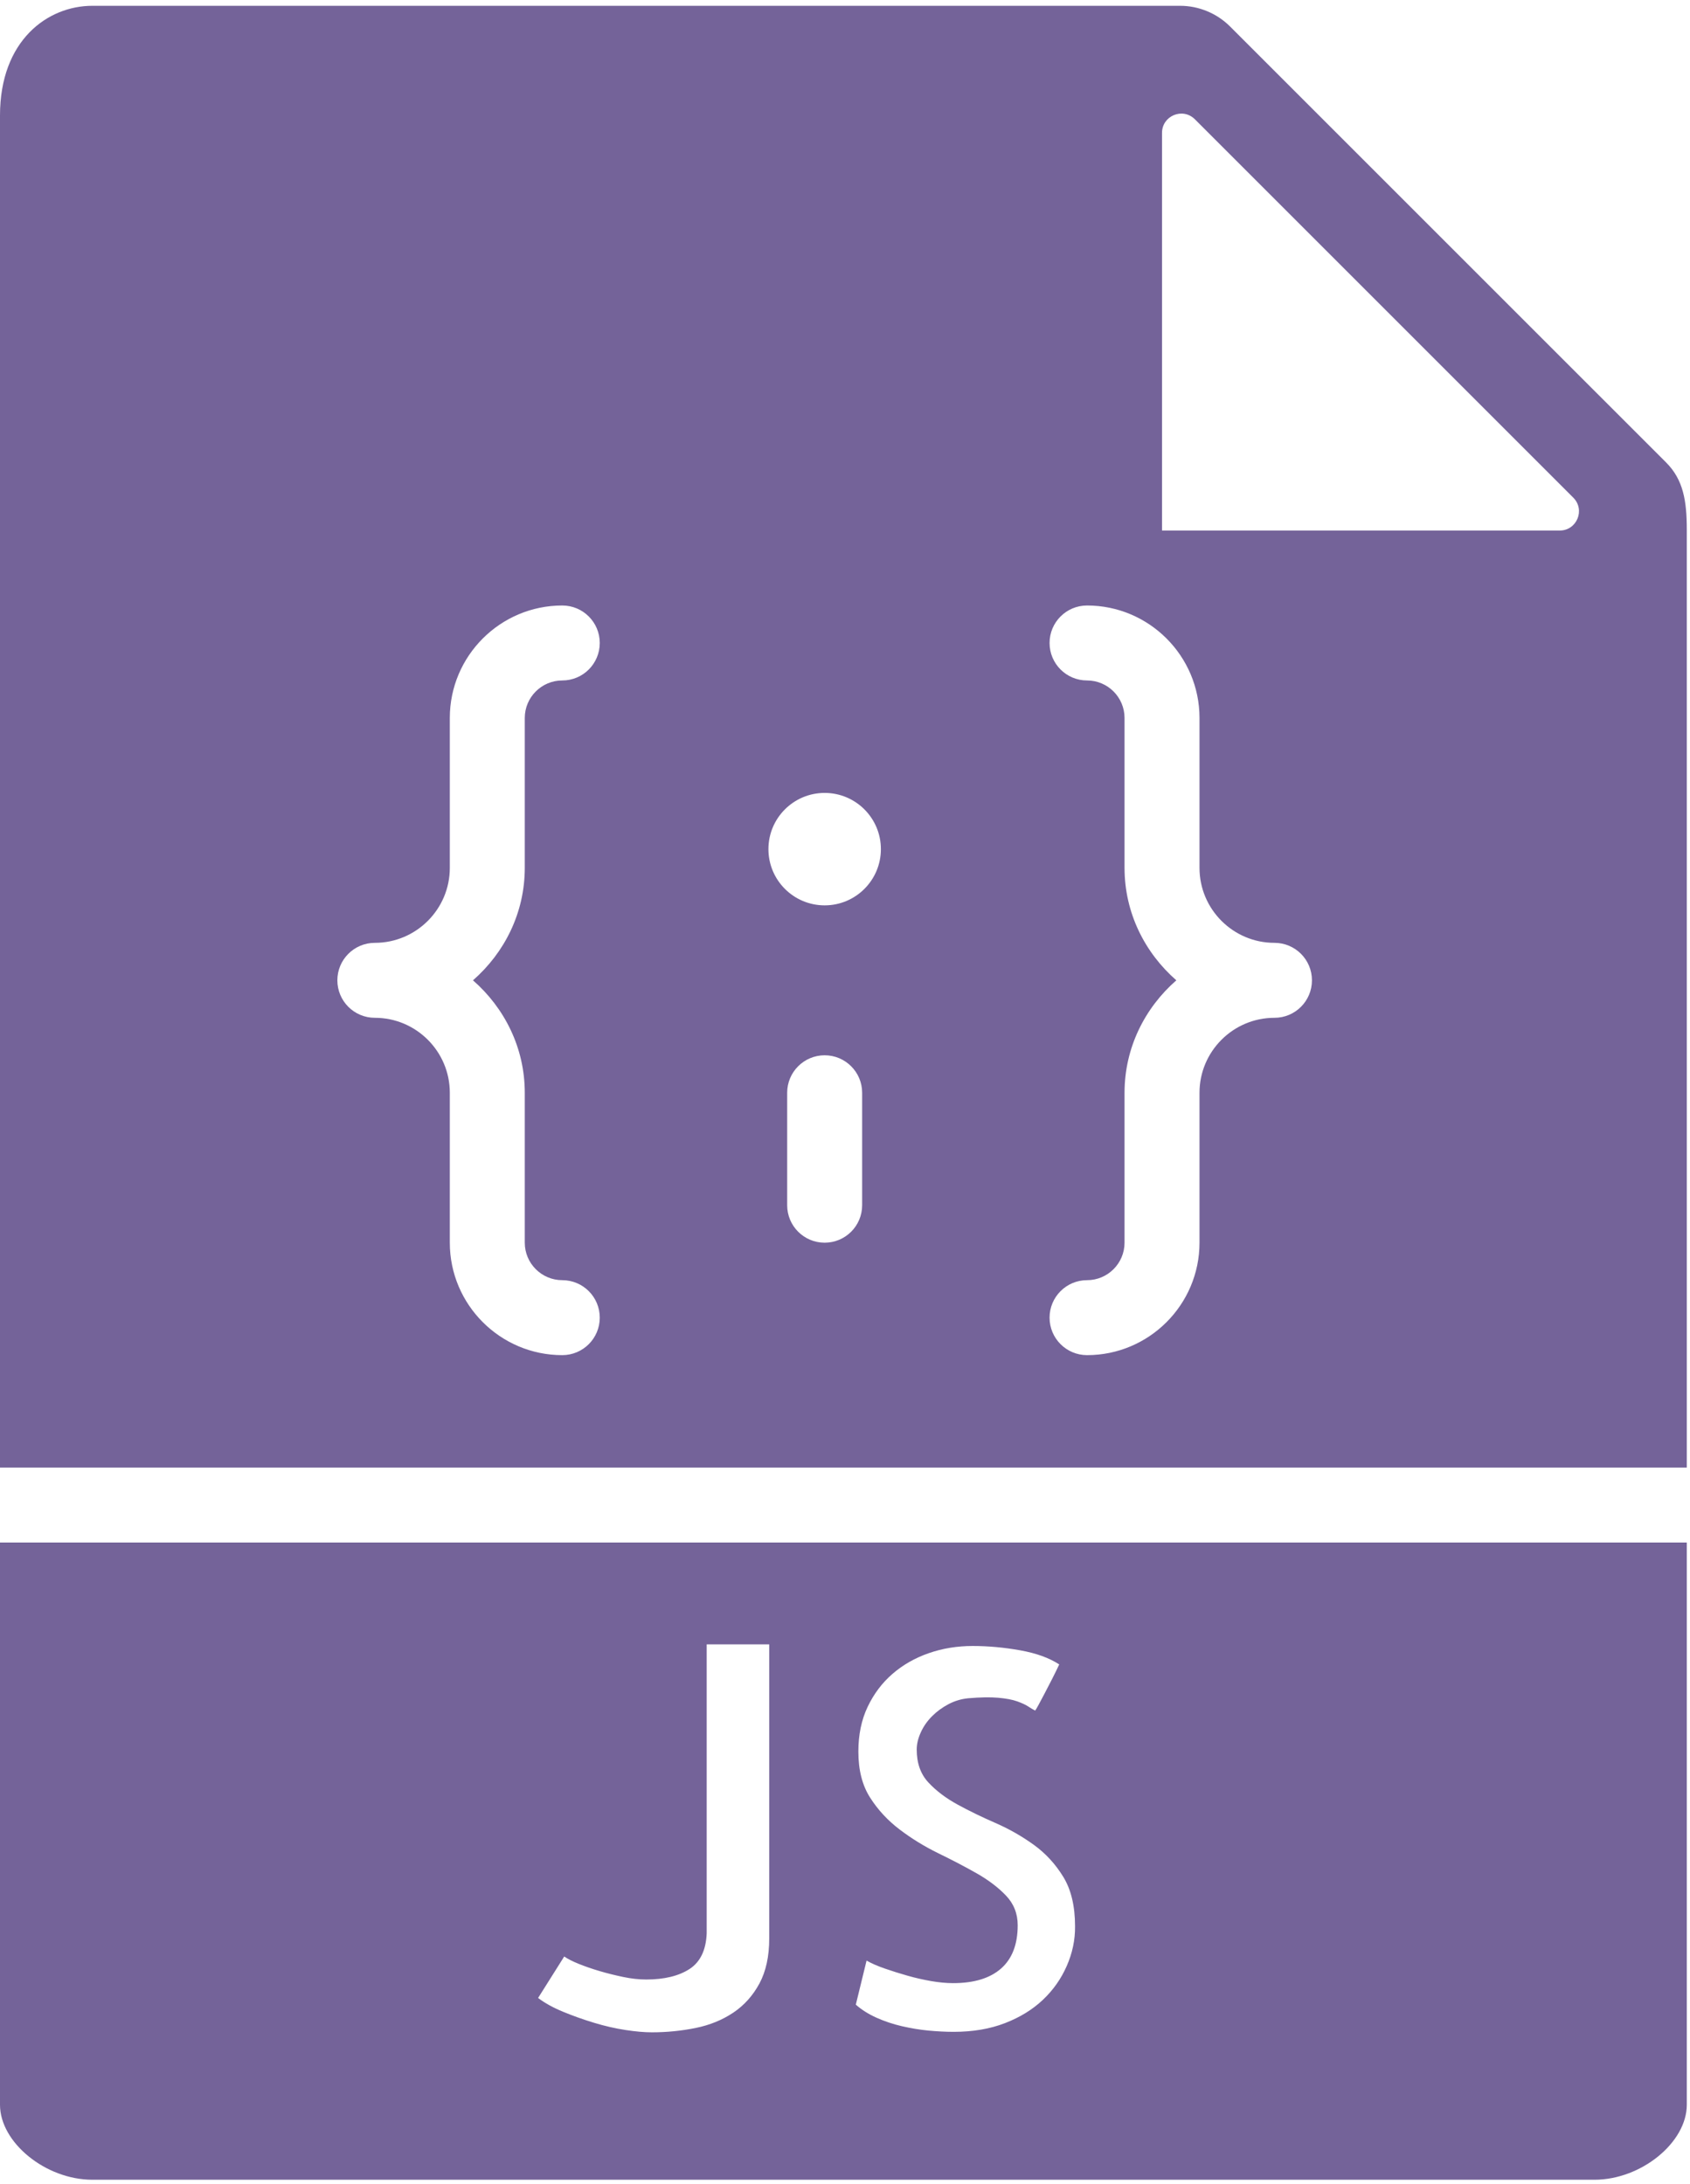 <svg width="106" height="137" viewBox="0 0 106 137" fill="none" xmlns="http://www.w3.org/2000/svg">
<path d="M-3.05176e-05 96.758V132.025C-3.05176e-05 134.397 2.868 136.727 5.791 136.727H100.009C102.931 136.727 105.799 134.397 105.799 132.025V96.758H-3.05176e-05ZM48.247 121.6C48.247 122.714 48.042 123.653 47.636 124.412C47.227 125.171 46.681 125.783 45.997 126.243C45.31 126.704 44.523 127.026 43.634 127.207C42.745 127.388 41.826 127.48 40.886 127.48C40.413 127.48 39.861 127.431 39.23 127.334C38.6 127.238 37.944 127.09 37.27 126.885C36.595 126.681 35.946 126.45 35.325 126.194C34.702 125.938 34.178 125.649 33.75 125.326L35.389 122.724C35.603 122.872 35.908 123.029 36.306 123.189C36.703 123.349 37.136 123.5 37.608 123.638C38.078 123.779 38.572 123.899 39.087 124.008C39.602 124.116 40.084 124.167 40.533 124.167C41.666 124.167 42.574 123.946 43.248 123.509C43.923 123.072 44.281 122.324 44.325 121.276V103.146H48.247V121.6ZM66.907 123.321C66.555 124.125 66.056 124.833 65.412 125.442C64.768 126.051 63.976 126.54 63.033 126.904C62.09 127.268 61.018 127.45 59.819 127.45C59.304 127.45 58.775 127.421 58.227 127.37C57.679 127.318 57.127 127.224 56.572 127.097C56.015 126.968 55.483 126.791 54.98 126.566C54.477 126.34 54.042 126.067 53.678 125.745L54.353 122.98C54.651 123.152 55.032 123.319 55.493 123.479C55.954 123.638 56.429 123.789 56.922 123.928C57.414 124.069 57.907 124.179 58.401 124.266C58.893 124.351 59.353 124.395 59.784 124.395C61.091 124.395 62.092 124.09 62.788 123.479C63.484 122.867 63.832 121.962 63.832 120.763C63.832 120.034 63.585 119.413 63.094 118.899C62.6 118.384 61.984 117.918 61.246 117.5C60.508 117.081 59.708 116.665 58.85 116.247C57.992 115.828 57.188 115.334 56.44 114.768C55.69 114.201 55.067 113.531 54.576 112.76C54.082 111.989 53.838 111.025 53.838 109.868C53.838 108.819 54.031 107.886 54.416 107.073C54.802 106.259 55.321 105.566 55.975 104.999C56.629 104.432 57.39 103.997 58.258 103.696C59.125 103.395 60.042 103.247 61.006 103.247C61.991 103.247 62.988 103.339 63.995 103.52C65.001 103.701 65.814 103.997 66.437 104.404C66.308 104.681 66.157 104.987 65.988 105.321C65.817 105.655 65.654 105.963 65.506 106.252C65.356 106.541 65.227 106.783 65.121 106.976C65.013 107.169 64.949 107.277 64.928 107.298C64.799 107.235 64.655 107.15 64.493 107.042C64.331 106.934 64.1 106.828 63.802 106.72C63.501 106.612 63.103 106.539 62.612 106.494C62.118 106.45 61.486 106.461 60.715 106.527C60.285 106.572 59.88 106.692 59.492 106.896C59.104 107.101 58.761 107.35 58.462 107.651C58.161 107.952 57.924 108.288 57.755 108.664C57.583 109.038 57.498 109.4 57.498 109.741C57.498 110.597 57.743 111.288 58.237 111.815C58.728 112.341 59.339 112.8 60.068 113.197C60.797 113.595 61.587 113.98 62.447 114.354C63.303 114.728 64.103 115.186 64.843 115.72C65.584 116.254 66.198 116.926 66.691 117.728C67.183 118.532 67.429 119.564 67.429 120.829C67.439 121.687 67.26 122.517 66.907 123.321Z" fill="#746399"/>
<path d="M105.799 92.056V33.227C105.799 31.426 105.583 30.093 104.506 29.014L77.147 1.657C76.326 0.836 75.188 0.364 74.024 0.364H5.791C3.002 0.364 0 2.517 0 7.243V92.056H105.799ZM54.075 75.599C54.075 76.896 53.024 77.95 51.724 77.95C50.424 77.95 49.373 76.896 49.373 75.599V68.545C49.373 67.248 50.424 66.194 51.724 66.194C53.024 66.194 54.075 67.248 54.075 68.545V75.599ZM72.884 8.336C72.884 7.259 74.184 6.721 74.946 7.483L98.68 31.217C99.442 31.979 98.904 33.279 97.827 33.279H72.884V8.336ZM70.533 54.439V45.034C70.533 43.739 69.48 42.683 68.182 42.683C66.882 42.683 65.831 41.63 65.831 40.332C65.831 39.034 66.882 37.981 68.182 37.981C72.07 37.981 75.235 41.146 75.235 45.034V54.439C75.235 57.032 77.344 59.141 79.937 59.141C81.237 59.141 82.288 60.194 82.288 61.492C82.288 62.79 81.237 63.843 79.937 63.843C77.344 63.843 75.235 65.952 75.235 68.545V77.95C75.235 81.838 72.07 85.003 68.182 85.003C66.882 85.003 65.831 83.95 65.831 82.652C65.831 81.354 66.882 80.301 68.182 80.301C69.48 80.301 70.533 79.245 70.533 77.95V68.545C70.533 65.724 71.807 63.218 73.782 61.492C71.807 59.766 70.533 57.26 70.533 54.439ZM51.724 49.737C53.671 49.737 55.251 51.316 55.251 53.263C55.251 55.21 53.671 56.79 51.724 56.79C49.777 56.79 48.197 55.21 48.197 53.263C48.197 51.316 49.777 49.737 51.724 49.737ZM23.511 59.141C26.104 59.141 28.213 57.032 28.213 54.439V45.034C28.213 41.146 31.378 37.981 35.267 37.981C36.567 37.981 37.618 39.034 37.618 40.332C37.618 41.63 36.567 42.683 35.267 42.683C33.969 42.683 32.915 43.739 32.915 45.034V54.439C32.915 57.26 31.641 59.766 29.666 61.492C31.641 63.218 32.915 65.724 32.915 68.545V77.95C32.915 79.245 33.969 80.301 35.267 80.301C36.567 80.301 37.618 81.354 37.618 82.652C37.618 83.95 36.567 85.003 35.267 85.003C31.378 85.003 28.213 81.838 28.213 77.95V68.545C28.213 65.952 26.104 63.843 23.511 63.843C22.211 63.843 21.16 62.79 21.16 61.492C21.16 60.194 22.211 59.141 23.511 59.141Z" fill="#746399"/>
</svg>
